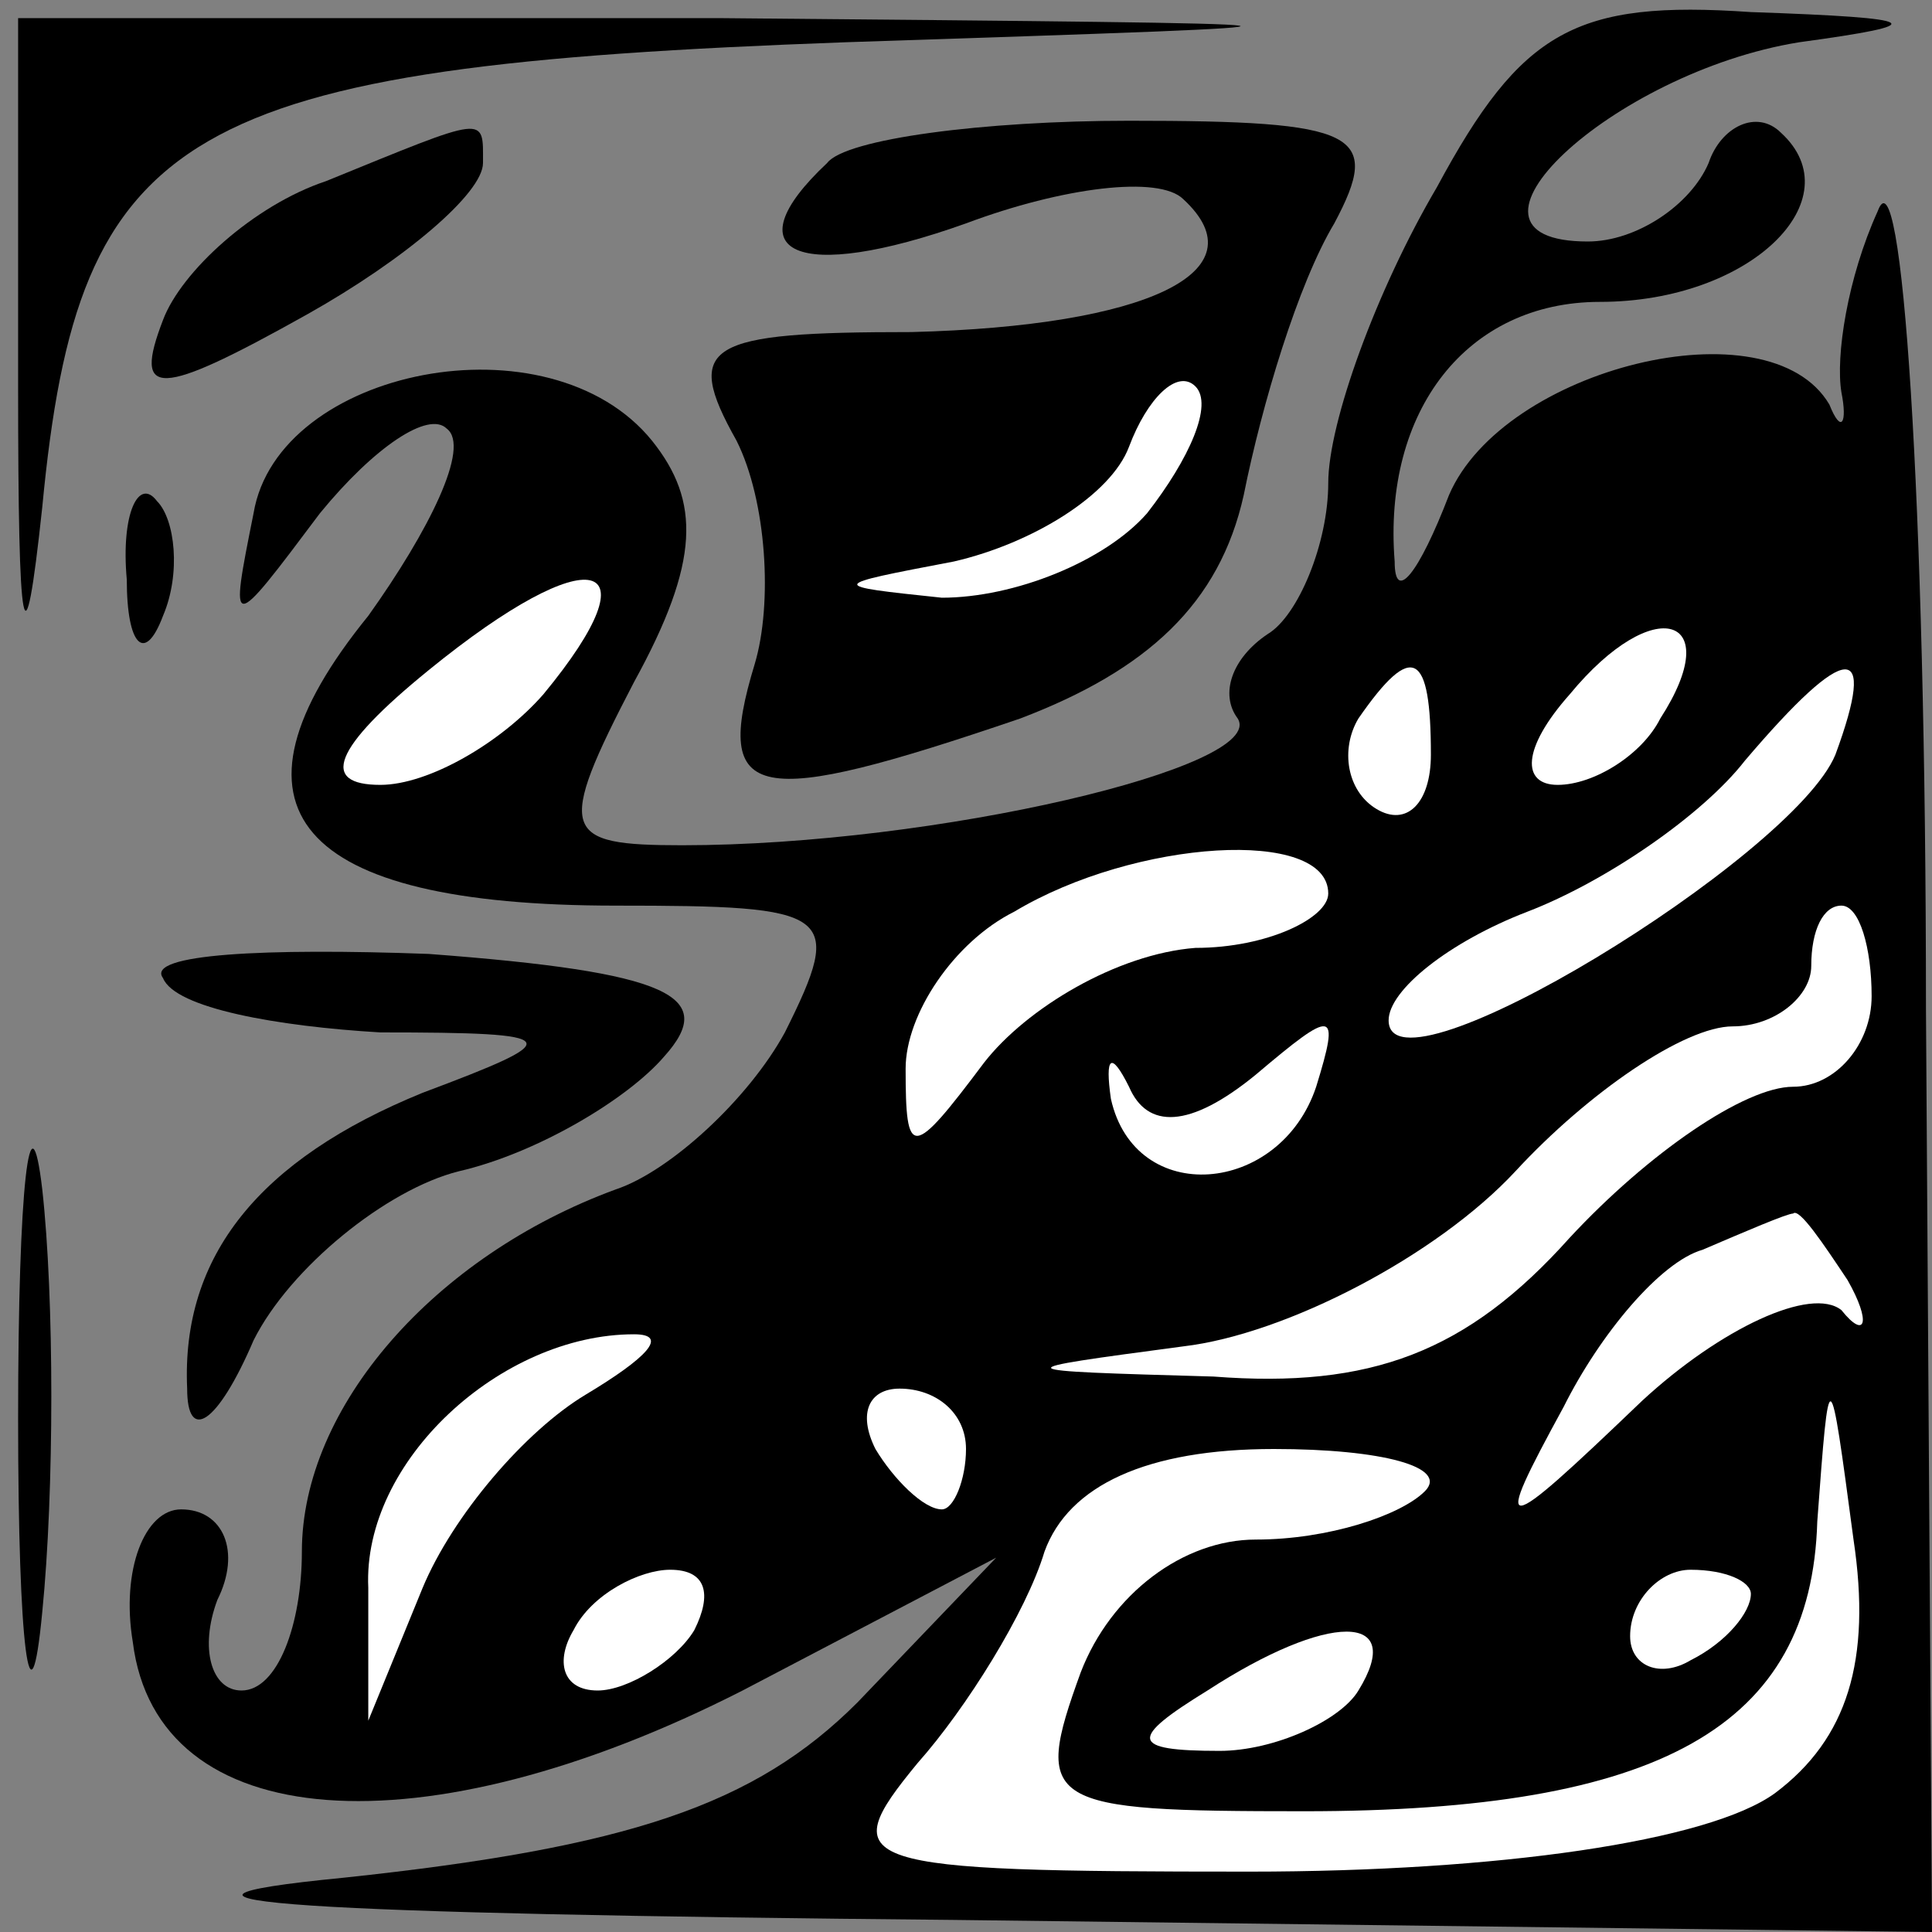 <?xml version="1.0" standalone="no"?>
<!DOCTYPE svg PUBLIC "-//W3C//DTD SVG 20010904//EN"
 "http://www.w3.org/TR/2001/REC-SVG-20010904/DTD/svg10.dtd">
<svg version="1.0" xmlns="http://www.w3.org/2000/svg"
 width="32pt" height="32pt" viewBox="0 0 32 32"
 preserveAspectRatio="xMidYMid meet">
<rect x="0" y="0" width="32" height="32" fill="#808080" stroke="none"/>
<g transform="translate(0,32) scale(0.1,-0.1)"
fill="#000000" stroke="none">
<path fill="#000000" stroke="none" d="M3 256 c0 -42 1 -48 4 -20 6 63 23 73
133 77 91 3 90 3 -21 4 l-116 0 0 -61z"/>
<path fill="#000000" stroke="none" d="M238 289 c-10 -17 -18 -39 -18 -49 0
-10 -5 -22 -10 -25 -6 -4 -8 -10 -5 -14 5 -8 -50 -21 -92 -21 -20 0 -21 2 -8
27 11 20 11 30 3 40 -17 21 -62 12 -66 -12 -4 -20 -4 -20 11 0 9 11 18 17 21
14 4 -3 -3 -17 -13 -31 -26 -32 -12 -48 41 -48 36 0 38 -1 28 -21 -6 -11 -19
-23 -28 -26 -30 -11 -52 -36 -52 -60 0 -12 -4 -23 -10 -23 -5 0 -7 7 -4 15 4
8 1 15 -6 15 -6 0 -10 -10 -8 -22 4 -32 48 -35 101 -8 l42 22 -23 -24 c-17
-17 -38 -24 -85 -29 -41 -4 -7 -6 101 -7 l162 -2 -1 153 c0 85 -4 143 -8 132
-5 -11 -7 -24 -6 -30 1 -5 0 -7 -2 -2 -10 17 -54 6 -63 -15 -5 -13 -9 -18 -9
-11 -2 25 12 43 34 43 25 0 42 17 30 28 -4 4 -10 1 -12 -5 -3 -7 -12 -13 -20
-13 -26 0 4 28 35 33 22 3 21 4 -8 5 -29 2 -38 -3 -52 -29z"/>
<path fill="#ffffff" stroke="none" d="M90 205 c-7 -8 -19 -15 -27 -15 -10 0
-8 6 8 19 27 22 38 19 19 -4z"/>
<path fill="#ffffff" stroke="none" d="M275 201 c-3 -6 -11 -11 -17 -11 -6 0
-6 6 2 15 14 17 26 13 15 -4z"/>
<path fill="#ffffff" stroke="none" d="M237 195 c0 -8 -4 -12 -9 -9 -5 3 -6
10 -3 15 9 13 12 11 12 -6z"/>
<path fill="#ffffff" stroke="none" d="M304 195 c-7 -17 -74 -58 -74 -44 0 5
10 13 23 18 13 5 29 16 36 25 17 20 22 20 15 1z"/>
<path fill="#ffffff" stroke="none" d="M220 172 c0 -4 -10 -9 -22 -9 -13 -1
-28 -10 -35 -19 -12 -16 -13 -16 -13 -1 0 9 8 21 18 26 20 12 52 14 52 3z"/>
<path fill="#ffffff" stroke="none" d="M310 155 c0 -8 -6 -15 -13 -15 -8 0
-24 -11 -37 -25 -17 -19 -33 -25 -59 -23 -35 1 -35 1 -5 5 17 2 42 15 55 29
12 13 28 24 36 24 7 0 13 5 13 10 0 6 2 10 5 10 3 0 5 -7 5 -15z"/>
<path fill="#ffffff" stroke="none" d="M208 142 c13 11 14 11 10 -2 -6 -18
-30 -20 -34 -2 -1 7 0 8 3 2 3 -7 10 -7 21 2z"/>
<path fill="#ffffff" stroke="none" d="M306 108 c4 -7 3 -10 -1 -5 -5 4 -20
-3 -33 -15 -24 -23 -25 -23 -13 -1 6 12 16 24 23 26 7 3 14 6 15 6 1 1 5 -5 9
-11z"/>
<path fill="#ffffff" stroke="none" d="M97 89 c-10 -6 -22 -20 -27 -32 l-9
-22 0 22 c-1 21 22 42 44 42 6 0 2 -4 -8 -10z"/>
<path fill="#ffffff" stroke="none" d="M160 80 c0 -5 -2 -10 -4 -10 -3 0 -8 5
-11 10 -3 6 -1 10 4 10 6 0 11 -4 11 -10z"/>
<path fill="#ffffff" stroke="none" d="M294 23 c-11 -8 -46 -13 -87 -13 -66 0
-69 1 -55 18 8 9 18 25 21 35 4 11 17 17 38 17 18 0 29 -3 25 -7 -4 -4 -16 -8
-28 -8 -12 0 -24 -9 -29 -22 -8 -22 -6 -23 37 -23 59 0 84 14 85 48 2 27 2 27
6 -3 3 -20 -1 -33 -13 -42z"/>
<path fill="#ffffff" stroke="none" d="M115 50 c-3 -5 -11 -10 -16 -10 -6 0
-7 5 -4 10 3 6 11 10 16 10 6 0 7 -4 4 -10z"/>
<path fill="#ffffff" stroke="none" d="M290 56 c0 -3 -4 -8 -10 -11 -5 -3 -10
-1 -10 4 0 6 5 11 10 11 6 0 10 -2 10 -4z"/>
<path fill="#ffffff" stroke="none" d="M225 40 c-3 -5 -14 -10 -23 -10 -15 0
-15 2 -2 10 20 13 33 13 25 0z"/>
<path fill="#000000" stroke="none" d="M54 290 c-12 -4 -24 -15 -27 -23 -5
-13 -1 -13 24 1 16 9 29 20 29 25 0 8 1 8 -26 -3z"/>
<path fill="#000000" stroke="none" d="M137 293 c-16 -15 -5 -20 23 -10 16 6
32 8 36 4 13 -12 -6 -21 -45 -22 -34 0 -38 -2 -29 -18 5 -10 6 -27 3 -37 -7
-23 0 -24 44 -9 21 8 33 19 37 37 3 15 9 35 15 45 8 15 4 17 -34 17 -24 0 -47
-3 -50 -7z"/>
<path fill="#ffffff" stroke="none" d="M190 235 c-7 -8 -22 -14 -34 -14 -19 2
-19 2 2 6 13 3 26 11 29 19 3 8 8 13 11 10 3 -3 -1 -12 -8 -21z"/>
<path fill="#000000" stroke="none" d="M21 224 c0 -11 3 -14 6 -6 3 7 2 16 -1
19 -3 4 -6 -2 -5 -13z"/>
<path fill="#000000" stroke="none" d="M27 158 c2 -5 19 -8 36 -9 31 0 31 -1
7 -10 -27 -11 -40 -27 -39 -49 0 -9 5 -6 11 8 6 12 22 25 34 28 13 3 28 12 34
19 9 10 1 14 -39 17 -27 1 -47 0 -44 -4z"/>
<path fill="#000000" stroke="none" d="M3 85 c0 -38 2 -53 4 -32 2 20 2 52 0
70 -2 17 -4 1 -4 -38z"/>
</g>
</svg>
